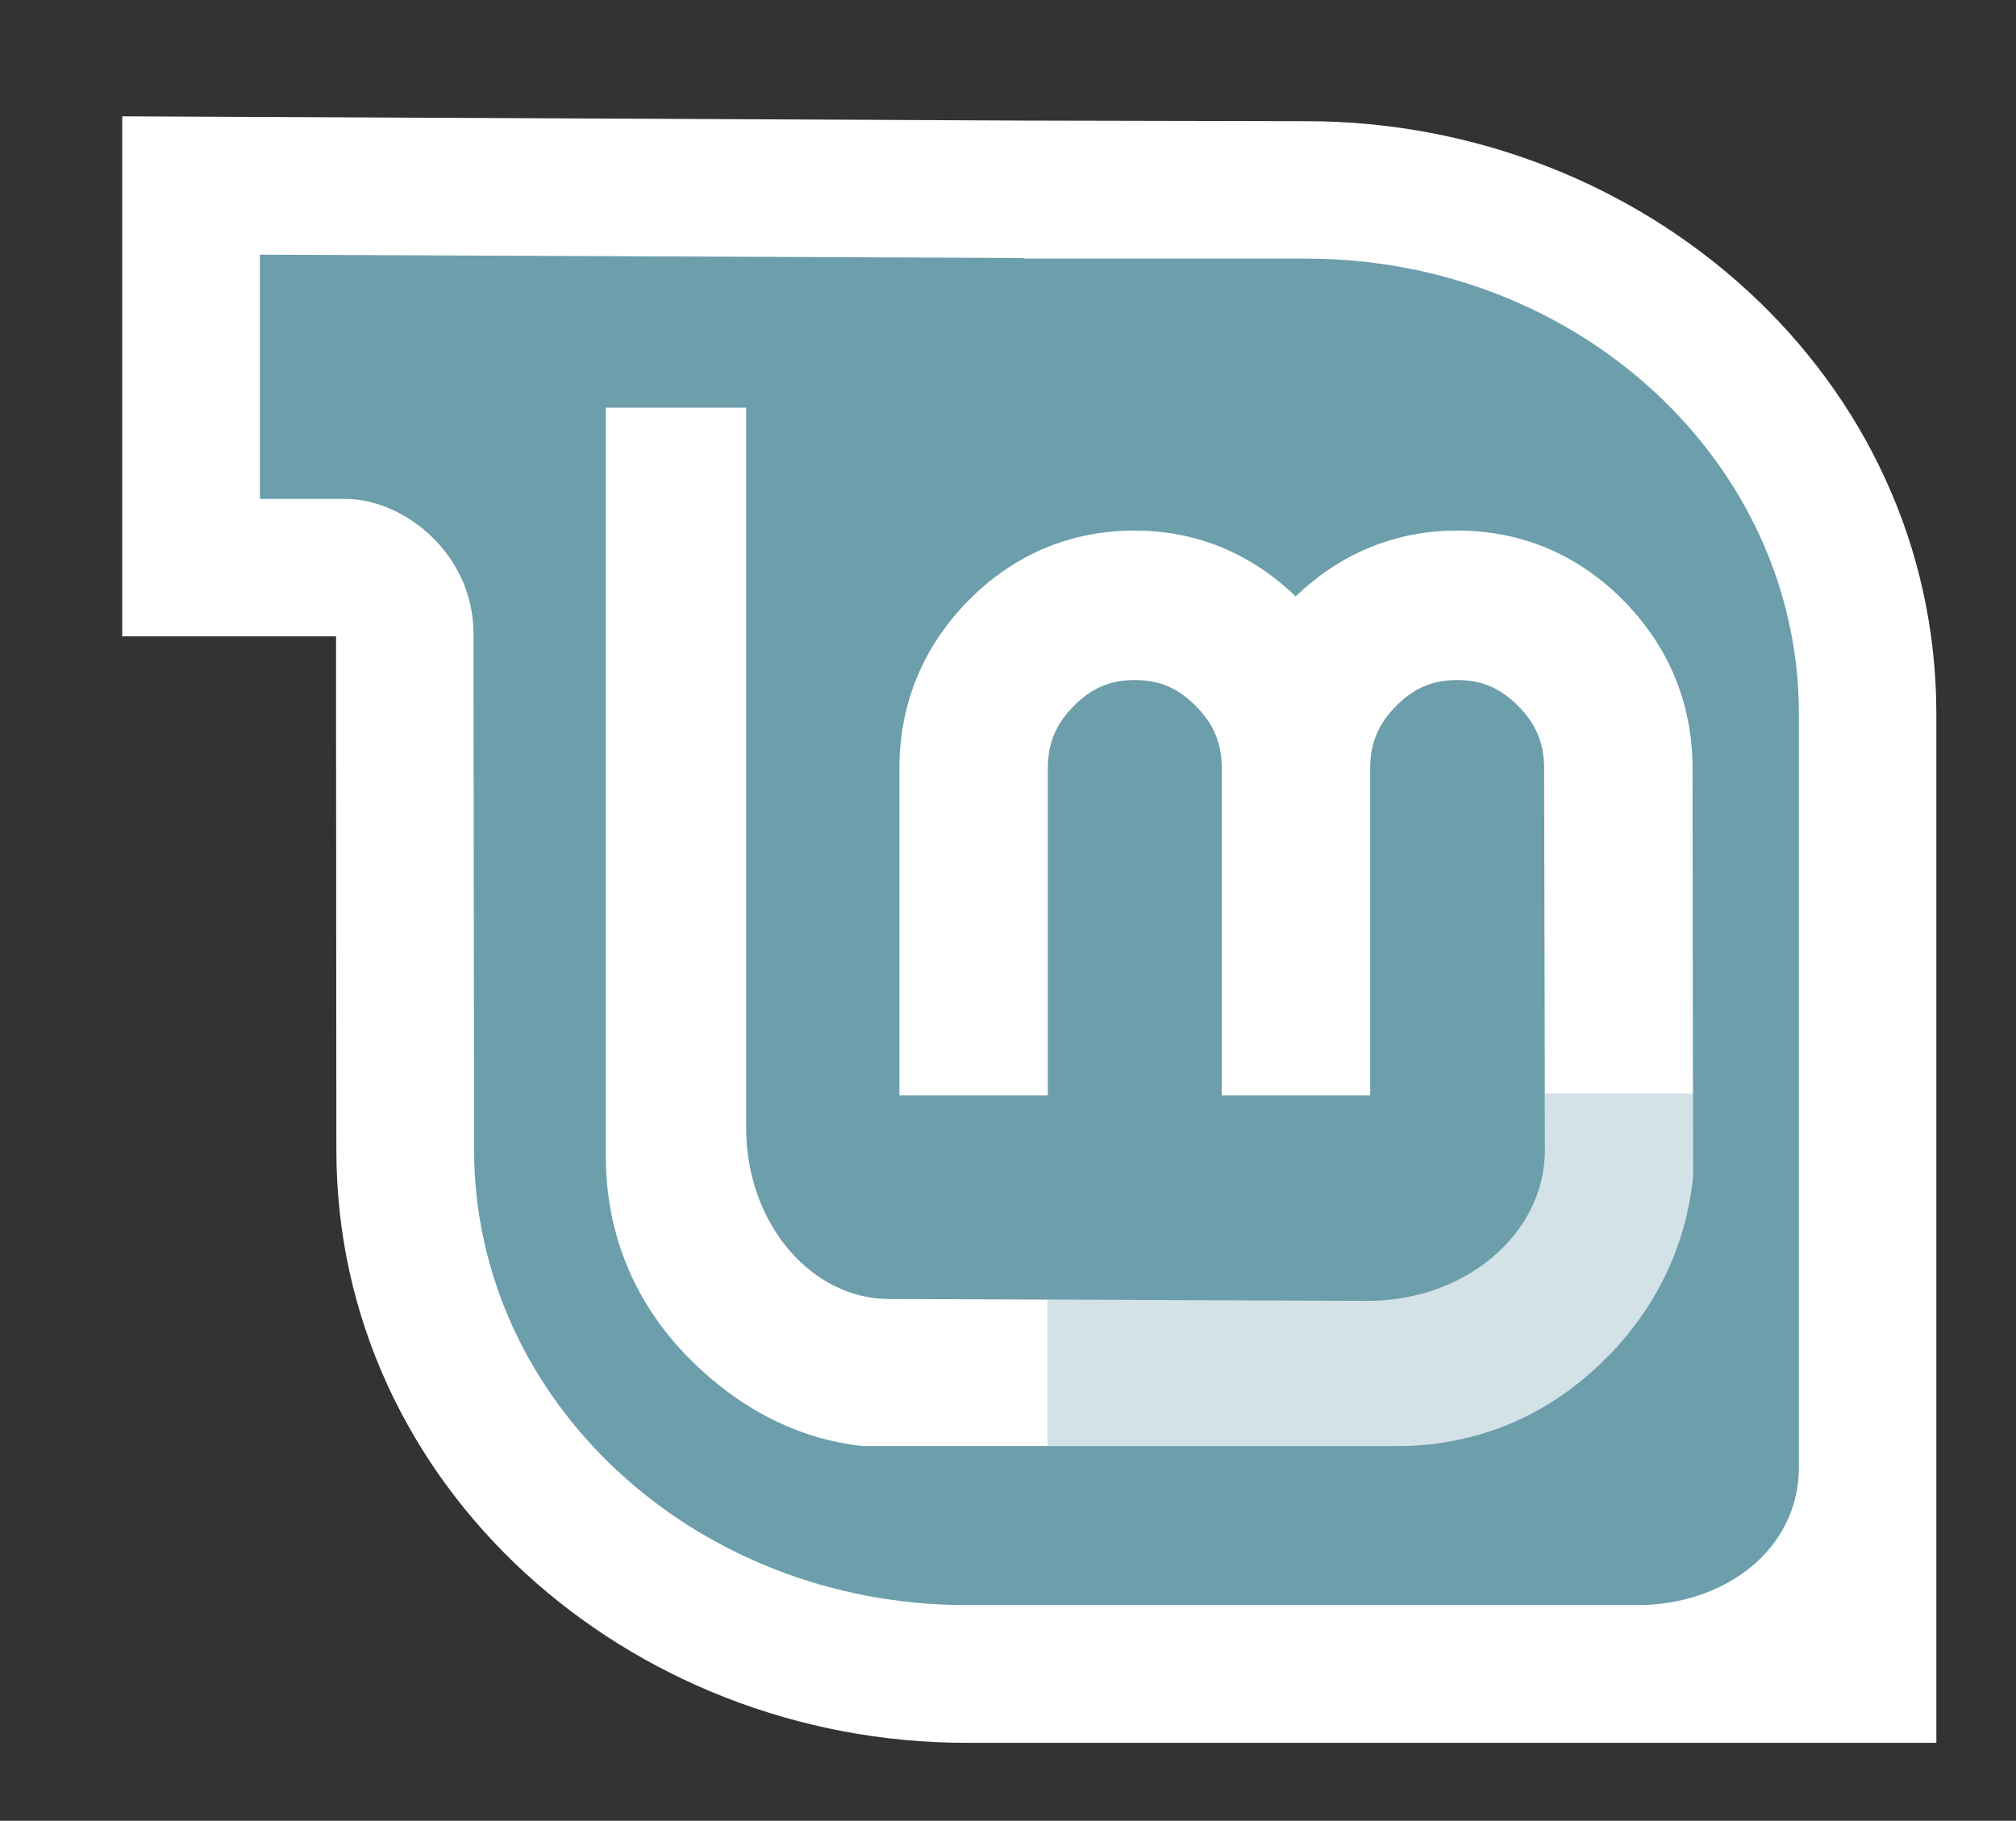 <?xml version="1.0" encoding="UTF-8" standalone="no"?>
<!-- Created with Inkscape (http://www.inkscape.org/) -->

<svg
   xmlns:dc="http://purl.org/dc/elements/1.1/"
   xmlns:cc="http://creativecommons.org/ns#"
   xmlns:rdf="http://www.w3.org/1999/02/22-rdf-syntax-ns#"
   xmlns:svg="http://www.w3.org/2000/svg"
   xmlns="http://www.w3.org/2000/svg"
   xmlns:sodipodi="http://sodipodi.sourceforge.net/DTD/sodipodi-0.dtd"
   xmlns:inkscape="http://www.inkscape.org/namespaces/inkscape"
   width="48"
   height="43.349"
   id="svg2980"
   version="1.1"
   inkscape:version="0.48.3.1 r9886"
   sodipodi:docname="main-menu-mint.svg">
  <rect width="100%" height="100%" fill="#333333" stroke="none"/>
  <defs
     id="defs2982">
    <inkscape:perspective
       sodipodi:type="inkscape:persp3d"
       inkscape:vp_x="0 : 526.18109 : 1"
       inkscape:vp_y="0 : 1000 : 0"
       inkscape:vp_z="744.09448 : 526.18109 : 1"
       inkscape:persp3d-origin="372.04724 : 350.78739 : 1"
       id="perspective2988" />
    <inkscape:perspective
       id="perspective2955"
       inkscape:persp3d-origin="0.5 : 0.33333333 : 1"
       inkscape:vp_z="1 : 0.5 : 1"
       inkscape:vp_y="0 : 1000 : 0"
       inkscape:vp_x="0 : 0.5 : 1"
       sodipodi:type="inkscape:persp3d" />
    <filter
       color-interpolation-filters="sRGB"
       inkscape:collect="always"
       id="filter3546">
      <feGaussianBlur
         inkscape:collect="always"
         stdDeviation="0.16"
         id="feGaussianBlur3548" />
    </filter>
    <linearGradient
       id="linearGradient3431">
      <stop
         id="stop3433"
         offset="0"
         style="stop-color:#3d3d3d;stop-opacity:1;" />
      <stop
         id="stop3435"
         offset="1"
         style="stop-color:#000000;stop-opacity:0.114;" />
    </linearGradient>
    <linearGradient
       id="linearGradient3312">
      <stop
         style="stop-color:#c7f994;stop-opacity:1;"
         offset="0"
         id="stop3314" />
      <stop
         style="stop-color:#87cf3e;stop-opacity:1;"
         offset="1"
         id="stop3316" />
    </linearGradient>
  </defs>
  <sodipodi:namedview
     id="base"
     pagecolor="#c8c8c8"
     bordercolor="#666666"
     borderopacity="1.0"
     inkscape:pageopacity="1"
     inkscape:pageshadow="2"
     inkscape:zoom="11.313708"
     inkscape:cx="22.532081"
     inkscape:cy="20.233035"
     inkscape:document-units="px"
     inkscape:current-layer="g3039"
     showgrid="false"
     showborder="false"
     inkscape:showpageshadow="false"
     inkscape:window-width="885"
     inkscape:window-height="750"
     inkscape:window-x="559"
     inkscape:window-y="129"
     inkscape:window-maximized="0"
     fit-margin-top="0"
     fit-margin-left="0"
     fit-margin-right="0"
     fit-margin-bottom="0" />
  <g
     inkscape:label="Layer 1"
     inkscape:groupmode="layer"
     id="layer1"
     transform="translate(-1.697,-782.71)">
    <g
       id="g3039"
       transform="matrix(0.152,0,0,0.152,-96.889,707.214)">
      <path
         sodipodi:nodetypes="cccccccsccccc"
         id="path2576"
         d="m 936.423,730.131 c 0,-36.536 0,-122.725 0,-122.725 0,-41.001 -35.956,-74.237 -80.321,-74.237 l -46.046,0 0,-0.099 -124.537,-0.544 0,44.778 c 0,0 10.169,0 19.117,0 13.344,0 15.702,9.212 15.702,21.962 l 0.099,79.163 c 0,41.001 35.956,74.237 80.271,74.237 l 109.413,0 c 14.027,0 26.301,-8.883 26.301,-22.535 z"
         style="fill:#6c9eab;fill-opacity:1;fill-rule:evenodd;display:inline"
         inkscape:connector-curvature="0" />
      <path
         id="path4130"
         d="m 826.328,579.783 c -9.985,0 -18.856,3.707 -25.985,10.908 -7.125,7.197 -10.866,16.182 -10.866,26.321 l 0,51.254 23.247,0 0,-51.254 c 0,-3.886 1.268,-6.925 4.043,-9.728 2.784,-2.812 5.732,-4.085 9.56,-4.085 3.908,0 6.812,1.267 9.602,4.085 2.775,2.803 4.043,5.842 4.043,9.728 l 0,51.254 23.247,0 0,-51.254 c 0,-3.886 1.268,-6.925 4.043,-9.728 2.79,-2.818 5.694,-4.085 9.602,-4.085 3.828,0 6.776,1.273 9.56,4.085 2.775,2.803 4.043,5.842 4.043,9.728 l 0.126,59.887 c 0,12.775 -12.166,23.542 -27.796,23.542 l -74.964,-0.295 c -12.061,0 -22.363,-11.74 -22.363,-26.827 l 0,-112.776 -21.984,0 0,117.114 c 0,12.426 4.547,23.322 13.392,32.134 7.561,7.463 16.653,12.3 26.869,13.393 l 83.471,-2e-4 c 12.827,0 24.095,-4.769 33.186,-14.024 l 0.042,0 c 7.732,-7.944 12.252,-17.462 13.35,-28.174 l -0.084,-63.972 c 0,-10.14 -3.741,-19.124 -10.866,-26.321 -7.128,-7.201 -16,-10.908 -25.985,-10.908 -9.801,0 -18.377,3.644 -25.311,10.318 -6.914,-6.663 -15.43,-10.318 -25.227,-10.318 z"
         style="color:#000000;fill:#ffffff;fill-opacity:1;fill-rule:evenodd;stroke:none;stroke-width:1;marker:none;visibility:visible;display:inline;overflow:visible;enable-background:accumulate"
         sodipodi:nodetypes="csccccsssccccssscccccccccccccccsscc"
         inkscape:connector-curvature="0" />
      <path
         id="path4132"
         d="m 812.657,700.224 0,22.959 54.605,0 c 12.827,0 24.029,-4.784 33.12,-14.039 l 0.078,0 c 7.732,-7.944 12.242,-17.443 13.341,-28.156 l 0,-13.031 -23.192,0 0,8.92 c 0,12.775 -12.138,23.502 -27.768,23.502 l -50.184,-0.155 z"
         style="opacity:0.3;color:#000000;fill:#6c9eab;fill-opacity:1;fill-rule:evenodd;stroke:none;stroke-width:1;marker:none;visibility:visible;display:inline;overflow:visible;enable-background:accumulate"
         inkscape:connector-curvature="0" />
      <path
         sodipodi:nodetypes="ccccccccccccccccccccsccccc"
         d="m 799.982,769.661 c -52.843,0 -98.7,-40.06 -98.7,-92.855 l -0.047,-64.105 0,-16.347 -33.502,0 0,-81.45 141.278,0.665 44.194,0.095 c 52.89,0 98.7,40.012 98.7,92.855 l 0,161.142 -151.923,0 0,0 0,0 z m 130.396,-43.226 c 0,-35.104 0,-117.916 0,-117.916 0,-39.394 -34.547,-71.328 -77.173,-71.328 l -44.242,0 0,-0.095 -119.657,-0.523 0,38.254 c 0,0 4.806,0 13.404,0 9.1,0 20.05,8.552 20.05,21.101 l 0.095,80.83 c 0,39.394 34.547,71.328 77.126,71.328 l 105.126,0 c 13.477,0 25.27,-8.535 25.27,-21.652 z"
         style="color:#000000;fill:#ffffff;fill-opacity:1;fill-rule:evenodd;stroke:none;stroke-width:1;marker:none;visibility:visible;display:inline;overflow:visible;enable-background:accumulate"
         id="path6141"
         inkscape:connector-curvature="0" />
    </g>
  </g>
</svg>
